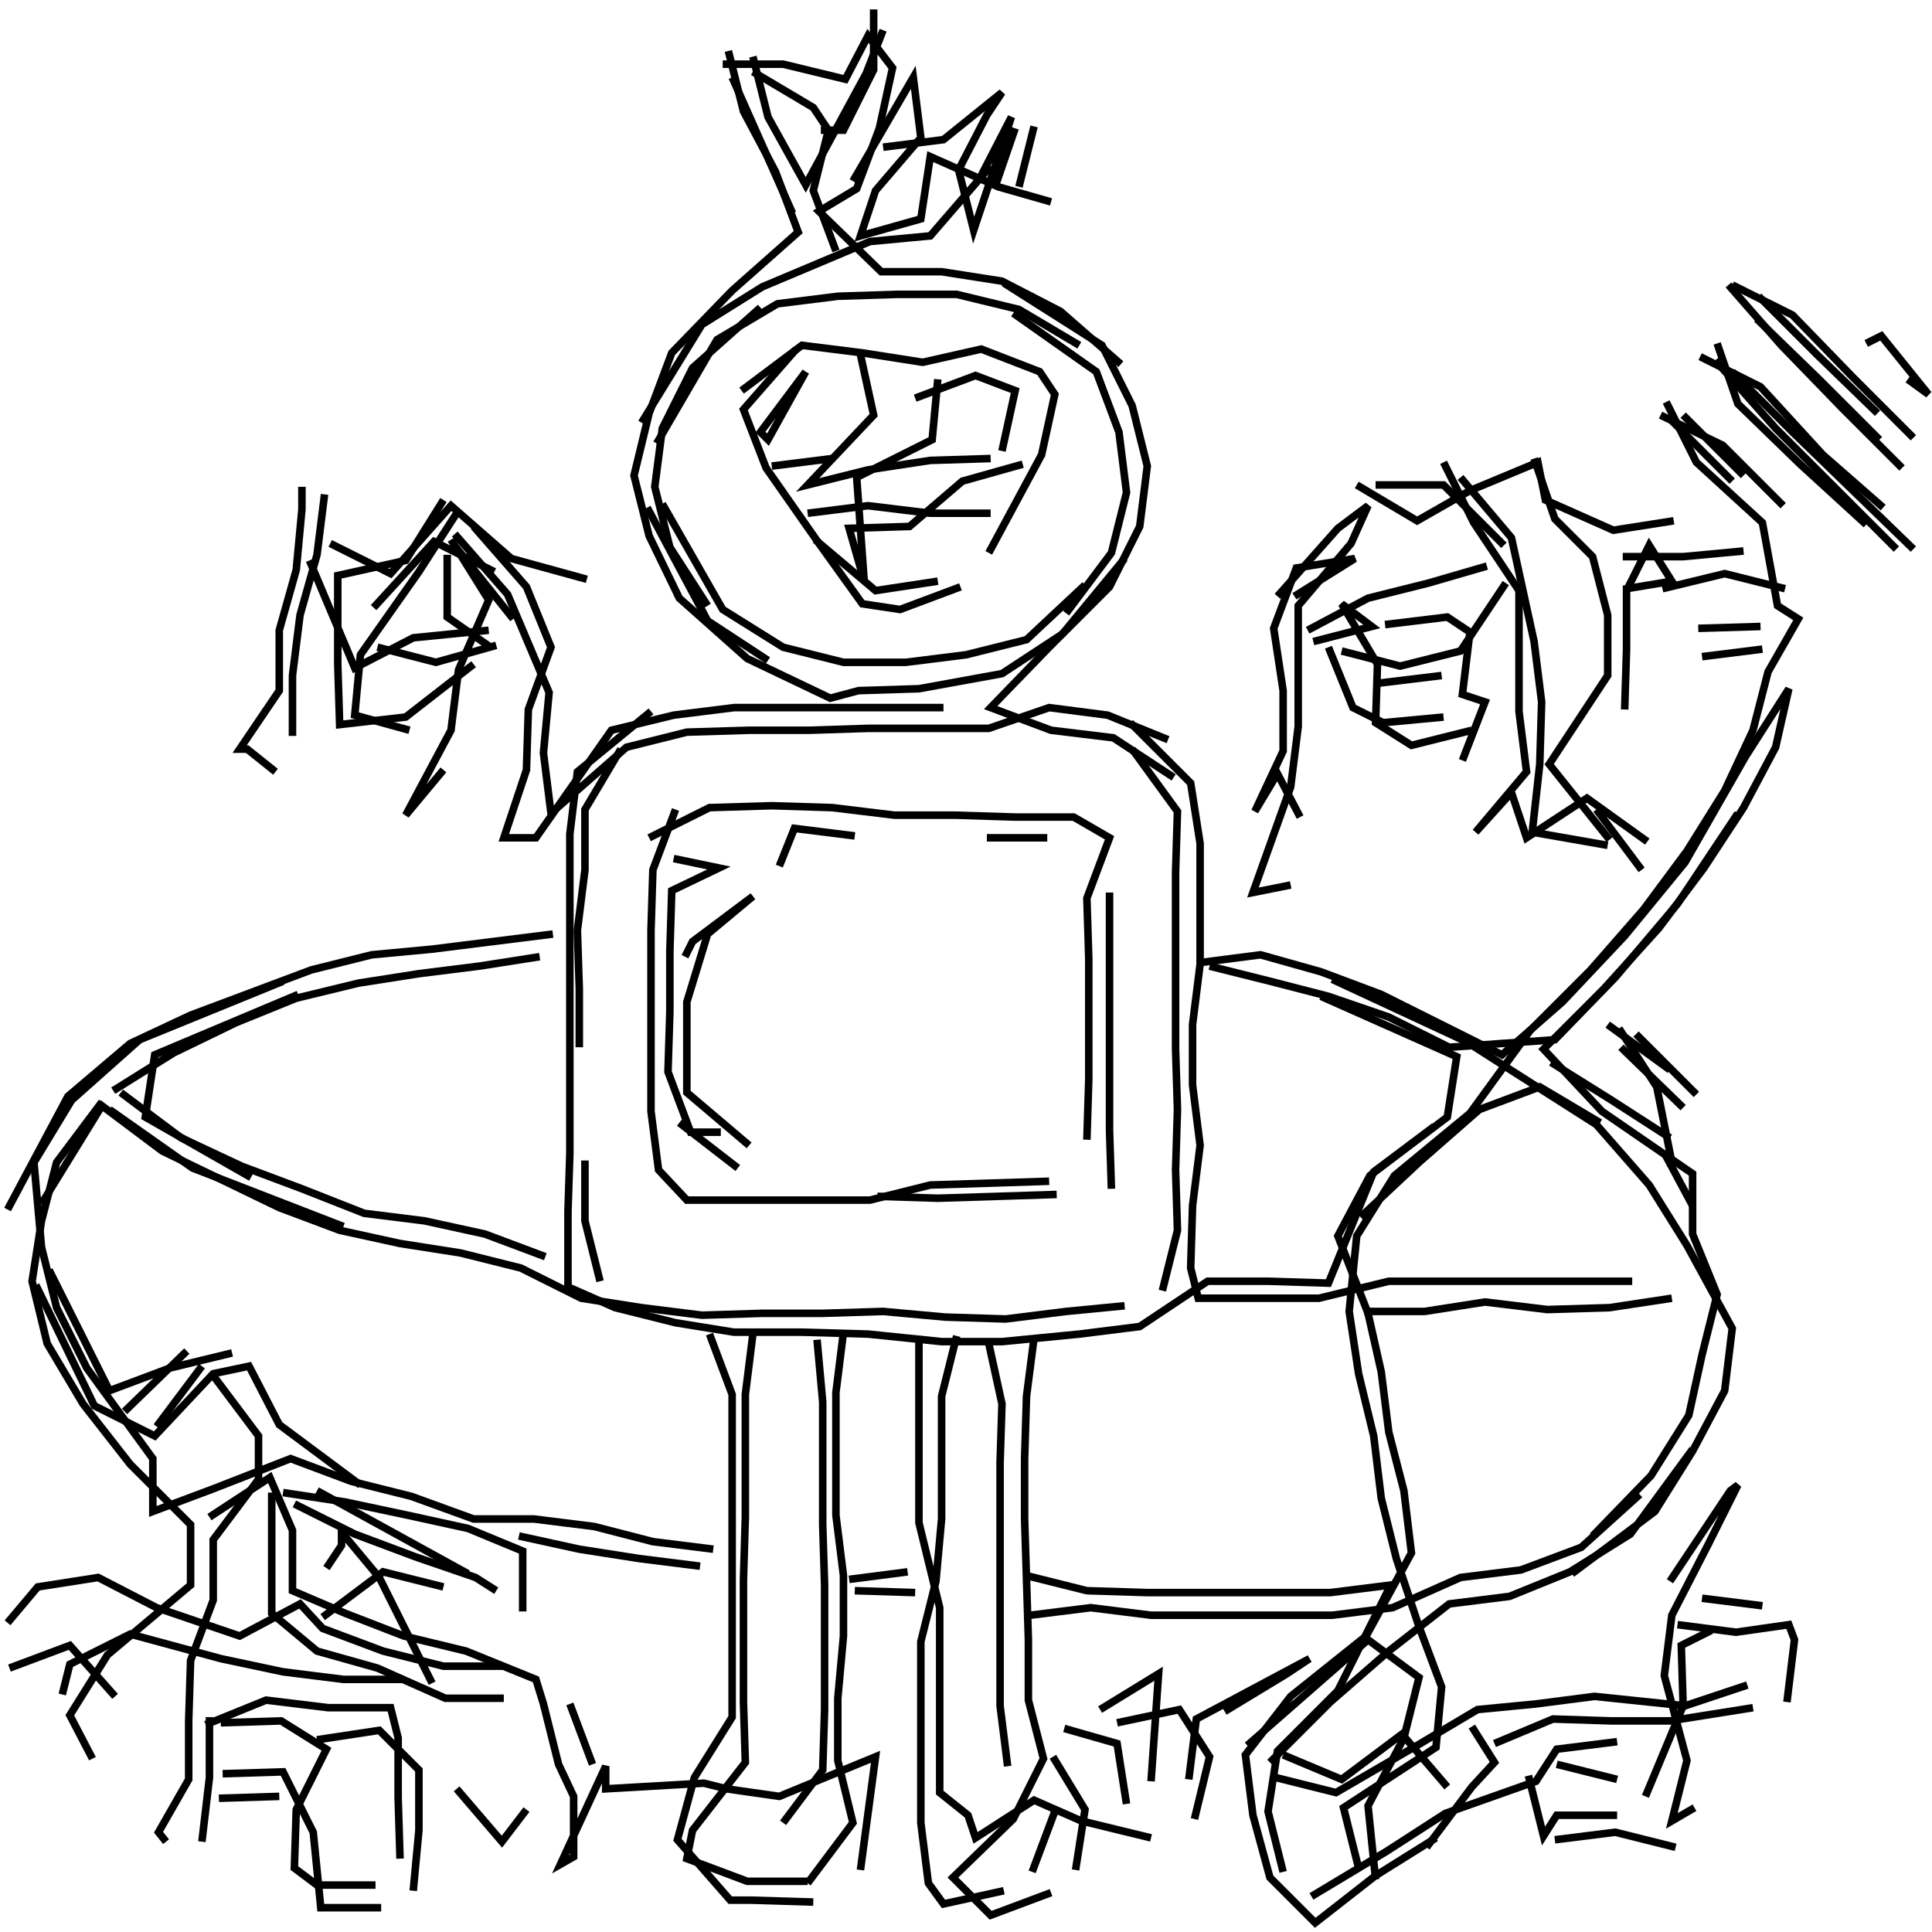 <?xml version="1.0" encoding="UTF-8"?>
<svg xmlns="http://www.w3.org/2000/svg" xmlns:xlink="http://www.w3.org/1999/xlink" width="1935.118" height="1935.118" viewBox="0 0 1935.118 1935.118" version="1.1">
<g id="surface1">
<path style="fill:none;stroke-width:2;stroke-linecap:butt;stroke-linejoin:miter;stroke:rgb(0%,0%,0%);stroke-opacity:1;stroke-miterlimit:4;" d="M 231.5 2.5 L 231.5 18.5 L 223.5 34.5 L 217.5 34.5 " transform="matrix(3.78,0,0,3.78,0,0)"/>
<path style="fill:none;stroke-width:2;stroke-linecap:butt;stroke-linejoin:miter;stroke:rgb(0%,0%,0%);stroke-opacity:1;stroke-miterlimit:4;" d="M 226 48 L 242 20.5 L 244 36.5 L 232 50.5 L 228 62.5 L 244 58 L 246.5 41.5 L 264.5 49.5 L 278.5 53.5 " transform="matrix(3.78,0,0,3.78,0,0)"/>
<path style="fill:none;stroke-width:2;stroke-linecap:butt;stroke-linejoin:miter;stroke:rgb(0%,0%,0%);stroke-opacity:1;stroke-miterlimit:4;" d="M 259.5 47.5 L 268 31 L 258 61 L 254 45 L 261.5 30.5 L 265.5 24.5 L 250 37 L 234 39 " transform="matrix(3.78,0,0,3.78,0,0)"/>
<path style="fill:none;stroke-width:2;stroke-linecap:butt;stroke-linejoin:miter;stroke:rgb(0%,0%,0%);stroke-opacity:1;stroke-miterlimit:4;" d="M 221.5 66.5 L 215.5 50.5 L 219.5 34.5 L 215.5 28.5 L 199.5 19 " transform="matrix(3.78,0,0,3.78,0,0)"/>
<path style="fill:none;stroke-width:2;stroke-linecap:butt;stroke-linejoin:miter;stroke:rgb(0%,0%,0%);stroke-opacity:1;stroke-miterlimit:4;" d="M 199.5 15 L 203.5 31 L 213.5 49 L 229.5 19.5 L 234 8 " transform="matrix(3.78,0,0,3.78,0,0)"/>
<path style="fill:none;stroke-width:2;stroke-linecap:butt;stroke-linejoin:miter;stroke:rgb(0%,0%,0%);stroke-opacity:1;stroke-miterlimit:4;" d="M 193 13.5 L 197 29.5 L 205.5 45.5 L 211.5 61.5 L 194 77 L 178.001 93.5 L 172 109.5 L 168 126 L 172 142 L 180 158.5 L 198 174.5 L 220 185 L 227.5 183 L 243.5 182.5 L 265.5 178.5 L 281.5 168 L 298 148 " transform="matrix(3.78,0,0,3.78,0,0)"/>
<path style="fill:none;stroke-width:2;stroke-linecap:butt;stroke-linejoin:miter;stroke:rgb(0%,0%,0%);stroke-opacity:1;stroke-miterlimit:4;" d="M 338.5 158 L 354.5 140 L 362.5 134 L 358 144.001 L 344 160.5 L 344 192.5 L 342 208.5 L 332 236.5 L 342 234.5 " transform="matrix(3.78,0,0,3.78,0,0)"/>
<path style="fill:none;stroke-width:2;stroke-linecap:butt;stroke-linejoin:miter;stroke:rgb(0%,0%,0%);stroke-opacity:1;stroke-miterlimit:4;" d="M 344.5 216.5 L 338.5 205 L 332.5 215 L 340 199 L 340 183 L 337.5 166.5 L 343.5 150.5 L 359 148 L 343 158 " transform="matrix(3.78,0,0,3.78,0,0)"/>
<path style="fill:none;stroke-width:2;stroke-linecap:butt;stroke-linejoin:miter;stroke:rgb(0%,0%,0%);stroke-opacity:1;stroke-miterlimit:4;" d="M 346.5 167 L 362.5 158.5 L 378.5 154.5 L 394 150 " transform="matrix(3.78,0,0,3.78,0,0)"/>
<path style="fill:none;stroke-width:2;stroke-linecap:butt;stroke-linejoin:miter;stroke:rgb(0%,0%,0%);stroke-opacity:1;stroke-miterlimit:4;" d="M 399 154.5 L 387 172.5 L 371 176.5 L 355.5 172.5 " transform="matrix(3.78,0,0,3.78,0,0)"/>
<path style="fill:none;stroke-width:2;stroke-linecap:butt;stroke-linejoin:miter;stroke:rgb(0%,0%,0%);stroke-opacity:1;stroke-miterlimit:4;" d="M 352 171.5 L 358.5 187.5 L 366.5 191.5 L 382.5 190 " transform="matrix(3.78,0,0,3.78,0,0)"/>
<path style="fill:none;stroke-width:2;stroke-linecap:butt;stroke-linejoin:miter;stroke:rgb(0%,0%,0%);stroke-opacity:1;stroke-miterlimit:4;" d="M 387.5 201.5 L 393.499 186 L 387.5 184 L 389.5 167.5 L 383.5 163.5 L 367 165.5 " transform="matrix(3.78,0,0,3.78,0,0)"/>
<path style="fill:none;stroke-width:2;stroke-linecap:butt;stroke-linejoin:miter;stroke:rgb(0%,0%,0%);stroke-opacity:1;stroke-miterlimit:4;" d="M 365.5 181 L 382 179 " transform="matrix(3.78,0,0,3.78,0,0)"/>
<path style="fill:none;stroke-width:2;stroke-linecap:butt;stroke-linejoin:miter;stroke:rgb(0%,0%,0%);stroke-opacity:1;stroke-miterlimit:4;" d="M 390 193.5 L 374 197.5 L 364.5 191.5 L 365 176 L 355.5 160 L 363.5 166 L 348 170 " transform="matrix(3.78,0,0,3.78,0,0)"/>
<path style="fill:none;stroke-width:2;stroke-linecap:butt;stroke-linejoin:miter;stroke:rgb(0%,0%,0%);stroke-opacity:1;stroke-miterlimit:4;" d="M 359.5 128.5 L 375.5 138 L 389.5 130 L 407.5 122.5 L 409.5 132.5 L 427.499 140.5 L 443.5 138 " transform="matrix(3.78,0,0,3.78,0,0)"/>
<path style="fill:none;stroke-width:2;stroke-linecap:butt;stroke-linejoin:miter;stroke:rgb(0%,0%,0%);stroke-opacity:1;stroke-miterlimit:4;" d="M 430 147.5 L 446 147.5 L 462 146 " transform="matrix(3.78,0,0,3.78,0,0)"/>
<path style="fill:none;stroke-width:2;stroke-linecap:butt;stroke-linejoin:miter;stroke:rgb(0%,0%,0%);stroke-opacity:1;stroke-miterlimit:4;" d="M 466.5 166 L 450 166.5 " transform="matrix(3.78,0,0,3.78,0,0)"/>
<path style="fill:none;stroke-width:2;stroke-linecap:butt;stroke-linejoin:miter;stroke:rgb(0%,0%,0%);stroke-opacity:1;stroke-miterlimit:4;" d="M 451 174 L 467 172 " transform="matrix(3.78,0,0,3.78,0,0)"/>
<path style="fill:none;stroke-width:2;stroke-linecap:butt;stroke-linejoin:miter;stroke:rgb(0%,0%,0%);stroke-opacity:1;stroke-miterlimit:4;" d="M 473 156 L 456.999 152 L 440.5 156 " transform="matrix(3.78,0,0,3.78,0,0)"/>
<path style="fill:none;stroke-width:2;stroke-linecap:butt;stroke-linejoin:miter;stroke:rgb(0%,0%,0%);stroke-opacity:1;stroke-miterlimit:4;" d="M 431 156.5 L 437 144.5 L 443 154 L 431 156 L 431 172 L 430.5 188 " transform="matrix(3.78,0,0,3.78,0,0)"/>
<path style="fill:none;stroke-width:2;stroke-linecap:butt;stroke-linejoin:miter;stroke:rgb(0%,0%,0%);stroke-opacity:1;stroke-miterlimit:4;" d="M 423 214.5 L 435 230.5 " transform="matrix(3.78,0,0,3.78,0,0)"/>
<path style="fill:none;stroke-width:2;stroke-linecap:butt;stroke-linejoin:miter;stroke:rgb(0%,0%,0%);stroke-opacity:1;stroke-miterlimit:4;" d="M 426 271.5 L 442.5 283.5 " transform="matrix(3.78,0,0,3.78,0,0)"/>
<path style="fill:none;stroke-width:2;stroke-linecap:butt;stroke-linejoin:miter;stroke:rgb(0%,0%,0%);stroke-opacity:1;stroke-miterlimit:4;" d="M 446 293.5 L 429.5 277.5 " transform="matrix(3.78,0,0,3.78,0,0)"/>
<path style="fill:none;stroke-width:2;stroke-linecap:butt;stroke-linejoin:miter;stroke:rgb(0%,0%,0%);stroke-opacity:1;stroke-miterlimit:4;" d="M 429 272.5 L 439 288 L 443 308 L 441 305.5 L 448.5 319.5 " transform="matrix(3.78,0,0,3.78,0,0)"/>
<path style="fill:none;stroke-width:2;stroke-linecap:butt;stroke-linejoin:miter;stroke:rgb(0%,0%,0%);stroke-opacity:1;stroke-miterlimit:4;" d="M 442.5 301.5 L 427 291.5 L 411 281.5 " transform="matrix(3.78,0,0,3.78,0,0)"/>
<path style="fill:none;stroke-width:2;stroke-linecap:butt;stroke-linejoin:miter;stroke:rgb(0%,0%,0%);stroke-opacity:1;stroke-miterlimit:4;" d="M 424 297.5 L 408 288 L 392 294 L 376 308 L 360.5 322.5 " transform="matrix(3.78,0,0,3.78,0,0)"/>
<path style="fill:none;stroke-width:2;stroke-linecap:butt;stroke-linejoin:miter;stroke:rgb(0%,0%,0%);stroke-opacity:1;stroke-miterlimit:4;" d="M 361.5 347.5 L 377.5 347.5 L 393.499 345 L 410 347 L 426.5 346.5 L 443 344 " transform="matrix(3.78,0,0,3.78,0,0)"/>
<path style="fill:none;stroke-width:2;stroke-linecap:butt;stroke-linejoin:miter;stroke:rgb(0%,0%,0%);stroke-opacity:1;stroke-miterlimit:4;" d="M 448.5 384 L 432.001 406.5 L 416 416.5 L 400 423 L 384 425 L 368 437.5 L 352.5 451 L 336.5 467 " transform="matrix(3.78,0,0,3.78,0,0)"/>
<path style="fill:none;stroke-width:2;stroke-linecap:butt;stroke-linejoin:miter;stroke:rgb(0%,0%,0%);stroke-opacity:1;stroke-miterlimit:4;" d="M 340 465 L 355.5 471.5 L 371.5 459.5 L 383.5 473.5 " transform="matrix(3.78,0,0,3.78,0,0)"/>
<path style="fill:none;stroke-width:2;stroke-linecap:butt;stroke-linejoin:miter;stroke:rgb(0%,0%,0%);stroke-opacity:1;stroke-miterlimit:4;" d="M 396 462 L 411.5 455.5 L 427 456 L 442.5 456 L 464.5 452.5 " transform="matrix(3.78,0,0,3.78,0,0)"/>
<path style="fill:none;stroke-width:2;stroke-linecap:butt;stroke-linejoin:miter;stroke:rgb(0%,0%,0%);stroke-opacity:1;stroke-miterlimit:4;" d="M 473.5 451 L 475.5 434.5 L 474 430.5 L 460 432.5 L 444.5 430.5 " transform="matrix(3.78,0,0,3.78,0,0)"/>
<path style="fill:none;stroke-width:2;stroke-linecap:butt;stroke-linejoin:miter;stroke:rgb(0%,0%,0%);stroke-opacity:1;stroke-miterlimit:4;" d="M 453.5 432.001 L 445.5 436 L 446 452 L 436 476 " transform="matrix(3.78,0,0,3.78,0,0)"/>
<path style="fill:none;stroke-width:2;stroke-linecap:butt;stroke-linejoin:miter;stroke:rgb(0%,0%,0%);stroke-opacity:1;stroke-miterlimit:4;" d="M 449 479 L 443 482.5 L 447 466.5 L 441 444 L 443 428 L 452.5 409.5 L 460.5 393.499 L 458.5 395 L 442.5 419 " transform="matrix(3.78,0,0,3.78,0,0)"/>
<path style="fill:none;stroke-width:2;stroke-linecap:butt;stroke-linejoin:miter;stroke:rgb(0%,0%,0%);stroke-opacity:1;stroke-miterlimit:4;" d="M 451 423.5 L 467 425.5 " transform="matrix(3.78,0,0,3.78,0,0)"/>
<path style="fill:none;stroke-width:2;stroke-linecap:butt;stroke-linejoin:miter;stroke:rgb(0%,0%,0%);stroke-opacity:1;stroke-miterlimit:4;" d="M 444 489.5 L 428 485.5 L 412 487.5 " transform="matrix(3.78,0,0,3.78,0,0)"/>
<path style="fill:none;stroke-width:2;stroke-linecap:butt;stroke-linejoin:miter;stroke:rgb(0%,0%,0%);stroke-opacity:1;stroke-miterlimit:4;" d="M 428.5 481 L 412.5 481 L 409 486.5 L 405 470.5 " transform="matrix(3.78,0,0,3.78,0,0)"/>
<path style="fill:none;stroke-width:2;stroke-linecap:butt;stroke-linejoin:miter;stroke:rgb(0%,0%,0%);stroke-opacity:1;stroke-miterlimit:4;" d="M 412.5 467.5 L 428.5 471.5 " transform="matrix(3.78,0,0,3.78,0,0)"/>
<path style="fill:none;stroke-width:2;stroke-linecap:butt;stroke-linejoin:miter;stroke:rgb(0%,0%,0%);stroke-opacity:1;stroke-miterlimit:4;" d="M 390 457.5 L 396 467 L 390 473.5 L 378 489.5 " transform="matrix(3.78,0,0,3.78,0,0)"/>
<path style="fill:none;stroke-width:2;stroke-linecap:butt;stroke-linejoin:miter;stroke:rgb(0%,0%,0%);stroke-opacity:1;stroke-miterlimit:4;" d="M 338 471 L 354 475 L 375.5 462.5 L 391.5 453 L 407 451.5 L 422.5 449.5 L 446.5 452 L 463 446.5 " transform="matrix(3.78,0,0,3.78,0,0)"/>
<path style="fill:none;stroke-width:2;stroke-linecap:butt;stroke-linejoin:miter;stroke:rgb(0%,0%,0%);stroke-opacity:1;stroke-miterlimit:4;" d="M 364.5 498 L 362.5 478.5 L 372 460.5 L 376 444.5 L 362.5 434.5 L 330.5 462.5 " transform="matrix(3.78,0,0,3.78,0,0)"/>
<path style="fill:none;stroke-width:2;stroke-linecap:butt;stroke-linejoin:miter;stroke:rgb(0%,0%,0%);stroke-opacity:1;stroke-miterlimit:4;" d="M 324.5 453.5 L 341 443.5 L 347 439.5 L 317 455.5 L 315 471.5 " transform="matrix(3.78,0,0,3.78,0,0)"/>
<path style="fill:none;stroke-width:2;stroke-linecap:butt;stroke-linejoin:miter;stroke:rgb(0%,0%,0%);stroke-opacity:1;stroke-miterlimit:4;" d="M 316.5 482 L 320.5 465.5 L 312.5 453 L 296 456.5 " transform="matrix(3.78,0,0,3.78,0,0)"/>
<path style="fill:none;stroke-width:2;stroke-linecap:butt;stroke-linejoin:miter;stroke:rgb(0%,0%,0%);stroke-opacity:1;stroke-miterlimit:4;" d="M 291.5 453 L 307 443.5 L 305.001 472 " transform="matrix(3.78,0,0,3.78,0,0)"/>
<path style="fill:none;stroke-width:2;stroke-linecap:butt;stroke-linejoin:miter;stroke:rgb(0%,0%,0%);stroke-opacity:1;stroke-miterlimit:4;" d="M 298.5 478 L 296 462 L 282 458 " transform="matrix(3.78,0,0,3.78,0,0)"/>
<path style="fill:none;stroke-width:2;stroke-linecap:butt;stroke-linejoin:miter;stroke:rgb(0%,0%,0%);stroke-opacity:1;stroke-miterlimit:4;" d="M 279 465.5 L 287.5 479.5 L 285 495.501 " transform="matrix(3.78,0,0,3.78,0,0)"/>
<path style="fill:none;stroke-width:2;stroke-linecap:butt;stroke-linejoin:miter;stroke:rgb(0%,0%,0%);stroke-opacity:1;stroke-miterlimit:4;" d="M 273.5 496 L 279.5 480 " transform="matrix(3.78,0,0,3.78,0,0)"/>
<path style="fill:none;stroke-width:2;stroke-linecap:butt;stroke-linejoin:miter;stroke:rgb(0%,0%,0%);stroke-opacity:1;stroke-miterlimit:4;" d="M 273 428 L 289 426 L 305.001 428 L 353 428 L 369 426 L 387 418 L 403 416 L 419 410 L 434.5 396 " transform="matrix(3.78,0,0,3.78,0,0)"/>
<path style="fill:none;stroke-width:2;stroke-linecap:butt;stroke-linejoin:miter;stroke:rgb(0%,0%,0%);stroke-opacity:1;stroke-miterlimit:4;" d="M 422 407 L 437.5 391 L 447.5 375 L 451 359 L 455 343 L 448.5 327 L 448.5 311 L 424.5 294.5 L 409 278 L 425 262 L 439.5 246 L 451.5 230 L 462 214 L 470.5 198 L 474 182.5 L 462.5 200.5 L 446.5 228.5 L 430.5 248 L 414 265.5 L 398.001 279.5 L 382 271.5 L 366 263.5 L 350 257.5 L 334 253 L 318.5 255 " transform="matrix(3.78,0,0,3.78,0,0)"/>
<path style="fill:none;stroke-width:2;stroke-linecap:butt;stroke-linejoin:miter;stroke:rgb(0%,0%,0%);stroke-opacity:1;stroke-miterlimit:4;" d="M 320.5 256 L 336.5 260 L 352 264 L 368 269.5 L 384 277.5 L 412 275.5 L 428 259 L 444.5 239.5 L 460.5 215.5 " transform="matrix(3.78,0,0,3.78,0,0)"/>
<path style="fill:none;stroke-width:2;stroke-linecap:butt;stroke-linejoin:miter;stroke:rgb(0%,0%,0%);stroke-opacity:1;stroke-miterlimit:4;" d="M 433.5 274 L 449.5 290 " transform="matrix(3.78,0,0,3.78,0,0)"/>
<path style="fill:none;stroke-width:2;stroke-linecap:butt;stroke-linejoin:miter;stroke:rgb(0%,0%,0%);stroke-opacity:1;stroke-miterlimit:4;" d="M 353 259.5 L 388.5 276 L 423 298 L 437 314 L 447 329.999 L 459 352 L 456.999 368.501 L 448.5 384.5 L 438.5 400.5 L 416.5 417 " transform="matrix(3.78,0,0,3.78,0,0)"/>
<path style="fill:none;stroke-width:2;stroke-linecap:butt;stroke-linejoin:miter;stroke:rgb(0%,0%,0%);stroke-opacity:1;stroke-miterlimit:4;" d="M 340 496 L 336 480 L 338.5 464 L 354.5 448 L 368.501 420 L 352.5 422 L 304 422 L 288 421.5 L 272 417.5 " transform="matrix(3.78,0,0,3.78,0,0)"/>
<path style="fill:none;stroke-width:2;stroke-linecap:butt;stroke-linejoin:miter;stroke:rgb(0%,0%,0%);stroke-opacity:1;stroke-miterlimit:4;" d="M 242.5 422 L 226.5 421.5 " transform="matrix(3.78,0,0,3.78,0,0)"/>
<path style="fill:none;stroke-width:2;stroke-linecap:butt;stroke-linejoin:miter;stroke:rgb(0%,0%,0%);stroke-opacity:1;stroke-miterlimit:4;" d="M 225 418.5 L 240.5 416.5 " transform="matrix(3.78,0,0,3.78,0,0)"/>
<path style="fill:none;stroke-width:2;stroke-linecap:butt;stroke-linejoin:miter;stroke:rgb(0%,0%,0%);stroke-opacity:1;stroke-miterlimit:4;" d="M 185.5 415 L 169.5 413 L 153.5 410.5 L 137.5 407 " transform="matrix(3.78,0,0,3.78,0,0)"/>
<path style="fill:none;stroke-width:2;stroke-linecap:butt;stroke-linejoin:miter;stroke:rgb(0%,0%,0%);stroke-opacity:1;stroke-miterlimit:4;" d="M 117.5 420.5 L 101.5 416.5 L 85.5 428.5 " transform="matrix(3.78,0,0,3.78,0,0)"/>
<path style="fill:none;stroke-width:2;stroke-linecap:butt;stroke-linejoin:miter;stroke:rgb(0%,0%,0%);stroke-opacity:1;stroke-miterlimit:4;" d="M 86.5 415.5 L 90.5 409.5 L 90.5 406 L 100.5 418 L 114.501 446 " transform="matrix(3.78,0,0,3.78,0,0)"/>
<path style="fill:none;stroke-width:2;stroke-linecap:butt;stroke-linejoin:miter;stroke:rgb(0%,0%,0%);stroke-opacity:1;stroke-miterlimit:4;" d="M 121 474 L 133 488 L 139.499 479.5 " transform="matrix(3.78,0,0,3.78,0,0)"/>
<path style="fill:none;stroke-width:2;stroke-linecap:butt;stroke-linejoin:miter;stroke:rgb(0%,0%,0%);stroke-opacity:1;stroke-miterlimit:4;" d="M 157 467.5 L 151 451.5 " transform="matrix(3.78,0,0,3.78,0,0)"/>
<path style="fill:none;stroke-width:2;stroke-linecap:butt;stroke-linejoin:miter;stroke:rgb(0%,0%,0%);stroke-opacity:1;stroke-miterlimit:4;" d="M 109.5 501 L 111 485 L 111 469 L 100.5 458.5 L 84 461 " transform="matrix(3.78,0,0,3.78,0,0)"/>
<path style="fill:none;stroke-width:2;stroke-linecap:butt;stroke-linejoin:miter;stroke:rgb(0%,0%,0%);stroke-opacity:1;stroke-miterlimit:4;" d="M 74 476 L 58 476.5 " transform="matrix(3.78,0,0,3.78,0,0)"/>
<path style="fill:none;stroke-width:2;stroke-linecap:butt;stroke-linejoin:miter;stroke:rgb(0%,0%,0%);stroke-opacity:1;stroke-miterlimit:4;" d="M 59 470 L 75 469.5 L 83 485.5 L 85 505.5 L 101 505.5 " transform="matrix(3.78,0,0,3.78,0,0)"/>
<path style="fill:none;stroke-width:2;stroke-linecap:butt;stroke-linejoin:miter;stroke:rgb(0%,0%,0%);stroke-opacity:1;stroke-miterlimit:4;" d="M 99.5 499.5 L 84 499.5 L 78 495 L 78.5 479.5 L 86.5 463.5 L 74.5 456 L 58.5 456.5 " transform="matrix(3.78,0,0,3.78,0,0)"/>
<path style="fill:none;stroke-width:2;stroke-linecap:butt;stroke-linejoin:miter;stroke:rgb(0%,0%,0%);stroke-opacity:1;stroke-miterlimit:4;" d="M 55.5 455 L 55.5 471 L 53.5 488 " transform="matrix(3.78,0,0,3.78,0,0)"/>
<path style="fill:none;stroke-width:2;stroke-linecap:butt;stroke-linejoin:miter;stroke:rgb(0%,0%,0%);stroke-opacity:1;stroke-miterlimit:4;" d="M 54.5 456.999 L 70.5 450.5 L 87 452.5 L 103.5 452.5 L 105.5 460.5 L 105.5 476.5 L 106 492.5 " transform="matrix(3.78,0,0,3.78,0,0)"/>
<path style="fill:none;stroke-width:2;stroke-linecap:butt;stroke-linejoin:miter;stroke:rgb(0%,0%,0%);stroke-opacity:1;stroke-miterlimit:4;" d="M 131.5 421.5 L 126 418 L 109.999 412.5 L 94 406.5 L 78 398.5 " transform="matrix(3.78,0,0,3.78,0,0)"/>
<path style="fill:none;stroke-width:2;stroke-linecap:butt;stroke-linejoin:miter;stroke:rgb(0%,0%,0%);stroke-opacity:1;stroke-miterlimit:4;" d="M 75 395.5 L 91.5 398.001 L 108 401.5 L 124 405 L 138.5 411 L 138.5 427 " transform="matrix(3.78,0,0,3.78,0,0)"/>
<path style="fill:none;stroke-width:2;stroke-linecap:butt;stroke-linejoin:miter;stroke:rgb(0%,0%,0%);stroke-opacity:1;stroke-miterlimit:4;" d="M 107 445 L 91 445 L 75 443 L 58.5 439.5 L 34.5 433 L 18.5 441 L 16.5 449 " transform="matrix(3.78,0,0,3.78,0,0)"/>
<path style="fill:none;stroke-width:2;stroke-linecap:butt;stroke-linejoin:miter;stroke:rgb(0%,0%,0%);stroke-opacity:1;stroke-miterlimit:4;" d="M 30.5 449.5 L 18.5 436 L 2.5 442 " transform="matrix(3.78,0,0,3.78,0,0)"/>
<path style="fill:none;stroke-width:2;stroke-linecap:butt;stroke-linejoin:miter;stroke:rgb(0%,0%,0%);stroke-opacity:1;stroke-miterlimit:4;" d="M 2 430 L 10 420.5 L 26 418 L 41.5 426 L 63.5 433.5 L 79.5 425 L 85.5 431.5 L 101.5 437.5 L 117.5 441.5 L 133.5 441.5 " transform="matrix(3.78,0,0,3.78,0,0)"/>
<path style="fill:none;stroke-width:2;stroke-linecap:butt;stroke-linejoin:miter;stroke:rgb(0%,0%,0%);stroke-opacity:1;stroke-miterlimit:4;" d="M 95.5 393.499 L 74 377.5 L 66 362 L 56.5 363.999 L 41 380.5 L 25 372.5 L 9.5 340.5 " transform="matrix(3.78,0,0,3.78,0,0)"/>
<path style="fill:none;stroke-width:2;stroke-linecap:butt;stroke-linejoin:miter;stroke:rgb(0%,0%,0%);stroke-opacity:1;stroke-miterlimit:4;" d="M 13 336.5 L 29 368.501 L 45 362.5 L 61.5 358.5 " transform="matrix(3.78,0,0,3.78,0,0)"/>
<path style="fill:none;stroke-width:2;stroke-linecap:butt;stroke-linejoin:miter;stroke:rgb(0%,0%,0%);stroke-opacity:1;stroke-miterlimit:4;" d="M 56.5 364.5 L 68.5 380.5 L 68.5 392 L 56.5 408 L 56.5 424 L 50.5 440 L 50 456 L 50 471.5 L 42 485.5 L 44 488 " transform="matrix(3.78,0,0,3.78,0,0)"/>
<path style="fill:none;stroke-width:2;stroke-linecap:butt;stroke-linejoin:miter;stroke:rgb(0%,0%,0%);stroke-opacity:1;stroke-miterlimit:4;" d="M 55.5 402 L 71.5 391.5 L 77.5 405.5 L 77.5 421.5 L 91.5 427.499 L 107 433.5 L 123.5 437.5 L 142 445 L 144.001 451.5 L 148 467.5 L 152 476 L 152 492 L 148.5 494 L 160.5 468 L 160.5 474 L 186.5 472.5 L 192.5 474 L 206.5 476 L 232 465.5 L 228 495.501 " transform="matrix(3.78,0,0,3.78,0,0)"/>
<path style="fill:none;stroke-width:2;stroke-linecap:butt;stroke-linejoin:miter;stroke:rgb(0%,0%,0%);stroke-opacity:1;stroke-miterlimit:4;" d="M 124 417 L 84 395 " transform="matrix(3.78,0,0,3.78,0,0)"/>
<path style="fill:none;stroke-width:2;stroke-linecap:butt;stroke-linejoin:miter;stroke:rgb(0%,0%,0%);stroke-opacity:1;stroke-miterlimit:4;" d="M 72 395.5 L 72 427.499 L 84 437.5 L 100 442 L 118 450 L 133.5 450 " transform="matrix(3.78,0,0,3.78,0,0)"/>
<path style="fill:none;stroke-width:2;stroke-linecap:butt;stroke-linejoin:miter;stroke:rgb(0%,0%,0%);stroke-opacity:1;stroke-miterlimit:4;" d="M 207.501 483 L 218 469 L 218.5 453 L 218.5 420 L 218 404 L 218 371.5 L 216.5 355 " transform="matrix(3.78,0,0,3.78,0,0)"/>
<path style="fill:none;stroke-width:2;stroke-linecap:butt;stroke-linejoin:miter;stroke:rgb(0%,0%,0%);stroke-opacity:1;stroke-miterlimit:4;" d="M 223.5 353 L 221.5 369 L 221.5 401.5 L 223.5 417.5 L 223.5 433.5 L 222 450 L 222 466.5 L 226 483 L 214 499 " transform="matrix(3.78,0,0,3.78,0,0)"/>
<path style="fill:none;stroke-width:2;stroke-linecap:butt;stroke-linejoin:miter;stroke:rgb(0%,0%,0%);stroke-opacity:1;stroke-miterlimit:4;" d="M 267 468 L 265 452 L 265 387.5 L 265.5 372 L 262 356 " transform="matrix(3.78,0,0,3.78,0,0)"/>
<path style="fill:none;stroke-width:2;stroke-linecap:butt;stroke-linejoin:miter;stroke:rgb(0%,0%,0%);stroke-opacity:1;stroke-miterlimit:4;" d="M 253.5 354 L 249.5 370 L 249.5 402.5 L 248 419 L 244 435 L 244 483 L 246 499 L 250 504.5 L 266 501 " transform="matrix(3.78,0,0,3.78,0,0)"/>
<path style="fill:none;stroke-width:2;stroke-linecap:butt;stroke-linejoin:miter;stroke:rgb(0%,0%,0%);stroke-opacity:1;stroke-miterlimit:4;" d="M 305.001 487 L 286.5 482.5 L 274 477 L 258.5 487 L 256.5 481 L 249 475 L 249 426 L 243.5 403.5 L 243.5 354 " transform="matrix(3.78,0,0,3.78,0,0)"/>
<path style="fill:none;stroke-width:2;stroke-linecap:butt;stroke-linejoin:miter;stroke:rgb(0%,0%,0%);stroke-opacity:1;stroke-miterlimit:4;" d="M 274 354.5 L 272 370 L 271.5 386.5 L 271.5 402.5 L 272 418.5 L 272.5 434.5 L 272.5 450.5 L 276.5 466 L 268.5 482 L 252.5 497.5 L 262.5 507.5 L 278.5 501.5 " transform="matrix(3.78,0,0,3.78,0,0)"/>
<path style="fill:none;stroke-width:2;stroke-linecap:butt;stroke-linejoin:miter;stroke:rgb(0%,0%,0%);stroke-opacity:1;stroke-miterlimit:4;" d="M 298 346 L 282.5 347.5 L 266.499 349.5 L 250.5 349 L 234 347.5 L 218 348 L 202 348 L 186 348.5 L 170 346.5 L 154 344 L 138 336 L 122 332 L 106 329.5 L 90 326 L 74 320 L 58.5 312.5 L 43 305.001 L 27 293 L 11 319 " transform="matrix(3.78,0,0,3.78,0,0)"/>
<path style="fill:none;stroke-width:2;stroke-linecap:butt;stroke-linejoin:miter;stroke:rgb(0%,0%,0%);stroke-opacity:1;stroke-miterlimit:4;" d="M 2 320.5 L 18 290.5 L 34.5 276.5 L 50.5 269 L 82.5 257 L 98.5 253 L 114.501 251.5 L 130.5 249.5 L 146.5 247.5 " transform="matrix(3.78,0,0,3.78,0,0)"/>
<path style="fill:none;stroke-width:2;stroke-linecap:butt;stroke-linejoin:miter;stroke:rgb(0%,0%,0%);stroke-opacity:1;stroke-miterlimit:4;" d="M 181.5 253.5 L 183.5 249.5 L 199.5 237.5 L 187.5 247.5 L 182 265.5 L 182 289.5 L 198.5 303.5 " transform="matrix(3.78,0,0,3.78,0,0)"/>
<path style="fill:none;stroke-width:2;stroke-linecap:butt;stroke-linejoin:miter;stroke:rgb(0%,0%,0%);stroke-opacity:1;stroke-miterlimit:4;" d="M 195.5 309.5 L 180 297.5 " transform="matrix(3.78,0,0,3.78,0,0)"/>
<path style="fill:none;stroke-width:2;stroke-linecap:butt;stroke-linejoin:miter;stroke:rgb(0%,0%,0%);stroke-opacity:1;stroke-miterlimit:4;" d="M 191 300 L 183 300 L 177 284 L 177.5 268 L 177.5 252 L 178.001 236 L 190.5 230 L 178.5 227.5 " transform="matrix(3.78,0,0,3.78,0,0)"/>
<path style="fill:none;stroke-width:2;stroke-linecap:butt;stroke-linejoin:miter;stroke:rgb(0%,0%,0%);stroke-opacity:1;stroke-miterlimit:4;" d="M 172 222 L 188 214 L 204.5 213.5 L 220.5 214 L 236.999 216 L 253 216 L 269 216.5 L 284.5 216.5 L 294 222 L 288 238 L 288.5 254 L 288.5 286 L 288 302 " transform="matrix(3.78,0,0,3.78,0,0)"/>
<path style="fill:none;stroke-width:2;stroke-linecap:butt;stroke-linejoin:miter;stroke:rgb(0%,0%,0%);stroke-opacity:1;stroke-miterlimit:4;" d="M 280 316.5 L 264.5 317 L 248.5 317.5 L 232.5 317 " transform="matrix(3.78,0,0,3.78,0,0)"/>
<path style="fill:none;stroke-width:2;stroke-linecap:butt;stroke-linejoin:miter;stroke:rgb(0%,0%,0%);stroke-opacity:1;stroke-miterlimit:4;" d="M 199.5 353.5 L 197.5 369.5 L 197.5 402 L 197 418.5 L 197 451 L 197.5 467 L 183.5 485 L 182 492.5 L 198 498.5 L 214 498.5 " transform="matrix(3.78,0,0,3.78,0,0)"/>
<path style="fill:none;stroke-width:2;stroke-linecap:butt;stroke-linejoin:miter;stroke:rgb(0%,0%,0%);stroke-opacity:1;stroke-miterlimit:4;" d="M 215.5 504 L 199 503.5 L 193.5 503.5 L 179.5 487.5 L 184 471 L 194 455 L 194 369.5 L 188 353.5 " transform="matrix(3.78,0,0,3.78,0,0)"/>
<path style="fill:none;stroke-width:2;stroke-linecap:butt;stroke-linejoin:miter;stroke:rgb(0%,0%,0%);stroke-opacity:1;stroke-miterlimit:4;" d="M 144.5 333 L 128.5 327 L 112.5 323.5 L 96.5 321.5 L 80 315 L 64 309 L 48 301.5 L 32 289.5 " transform="matrix(3.78,0,0,3.78,0,0)"/>
<path style="fill:none;stroke-width:2;stroke-linecap:butt;stroke-linejoin:miter;stroke:rgb(0%,0%,0%);stroke-opacity:1;stroke-miterlimit:4;" d="M 30 289 L 46 279 L 62.5 271.001 L 78.5 264.5 L 95 260.5 L 111 258 L 127 256 L 143 253.5 " transform="matrix(3.78,0,0,3.78,0,0)"/>
<path style="fill:none;stroke-width:2;stroke-linecap:butt;stroke-linejoin:miter;stroke:rgb(0%,0%,0%);stroke-opacity:1;stroke-miterlimit:4;" d="M 179 214.5 L 173 230.5 L 172.5 246.5 L 172.5 294.5 L 174.5 310 L 182 318 L 230.5 318 L 246.5 314 L 262.5 313.5 L 278 313 " transform="matrix(3.78,0,0,3.78,0,0)"/>
<path style="fill:none;stroke-width:2;stroke-linecap:butt;stroke-linejoin:miter;stroke:rgb(0%,0%,0%);stroke-opacity:1;stroke-miterlimit:4;" d="M 294.5 315 L 294 299.5 L 294 236.5 " transform="matrix(3.78,0,0,3.78,0,0)"/>
<path style="fill:none;stroke-width:2;stroke-linecap:butt;stroke-linejoin:miter;stroke:rgb(0%,0%,0%);stroke-opacity:1;stroke-miterlimit:4;" d="M 277.5 222 L 261.5 222 " transform="matrix(3.78,0,0,3.78,0,0)"/>
<path style="fill:none;stroke-width:2;stroke-linecap:butt;stroke-linejoin:miter;stroke:rgb(0%,0%,0%);stroke-opacity:1;stroke-miterlimit:4;" d="M 226.5 221.5 L 210.5 219.5 L 206.5 229.5 " transform="matrix(3.78,0,0,3.78,0,0)"/>
<path style="fill:none;stroke-width:2;stroke-linecap:butt;stroke-linejoin:miter;stroke:rgb(0%,0%,0%);stroke-opacity:1;stroke-miterlimit:4;" d="M 164.5 198.5 L 155 214.5 L 155 230.5 L 153 246.5 L 153.5 262 L 153.5 277.5 " transform="matrix(3.78,0,0,3.78,0,0)"/>
<path style="fill:none;stroke-width:2;stroke-linecap:butt;stroke-linejoin:miter;stroke:rgb(0%,0%,0%);stroke-opacity:1;stroke-miterlimit:4;" d="M 155 307.5 L 155 323.5 L 159 339.5 " transform="matrix(3.78,0,0,3.78,0,0)"/>
<path style="fill:none;stroke-width:2;stroke-linecap:butt;stroke-linejoin:miter;stroke:rgb(0%,0%,0%);stroke-opacity:1;stroke-miterlimit:4;" d="M 53.5 362 L 41.5 378 " transform="matrix(3.78,0,0,3.78,0,0)"/>
<path style="fill:none;stroke-width:2;stroke-linecap:butt;stroke-linejoin:miter;stroke:rgb(0%,0%,0%);stroke-opacity:1;stroke-miterlimit:4;" d="M 33 374 L 49.5 358 " transform="matrix(3.78,0,0,3.78,0,0)"/>
<path style="fill:none;stroke-width:2;stroke-linecap:butt;stroke-linejoin:miter;stroke:rgb(0%,0%,0%);stroke-opacity:1;stroke-miterlimit:4;" d="M 91 325 L 51.001 309.5 L 29 294 " transform="matrix(3.78,0,0,3.78,0,0)"/>
<path style="fill:none;stroke-width:2;stroke-linecap:butt;stroke-linejoin:miter;stroke:rgb(0%,0%,0%);stroke-opacity:1;stroke-miterlimit:4;" d="M 27 292 L 15 308 L 11 323.5 L 8.5 339.5 L 12.499 356 L 22 372 L 34.5 388 L 50.5 404 L 50.5 420 L 28.5 438.5 L 18.5 454.5 L 24.5 466 " transform="matrix(3.78,0,0,3.78,0,0)"/>
<path style="fill:none;stroke-width:2;stroke-linecap:butt;stroke-linejoin:miter;stroke:rgb(0%,0%,0%);stroke-opacity:1;stroke-miterlimit:4;" d="M 66.5 312 L 38.5 296 L 41 279.5 L 79 263.5 " transform="matrix(3.78,0,0,3.78,0,0)"/>
<path style="fill:none;stroke-width:2;stroke-linecap:butt;stroke-linejoin:miter;stroke:rgb(0%,0%,0%);stroke-opacity:1;stroke-miterlimit:4;" d="M 75 260 L 37 275.5 L 19 291.5 L 9 308 L 11 330.5 L 15 346.5 L 23 362.5 L 40.5 386.5 L 40.5 400.5 L 56.5 394.5 L 77 386.5 L 93 392.5 L 109 396.5 L 125.5 402.5 L 141.5 402.5 L 157.5 404.5 L 173 408.5 L 189 410.5 " transform="matrix(3.78,0,0,3.78,0,0)"/>
<path style="fill:none;stroke-width:2;stroke-linecap:butt;stroke-linejoin:miter;stroke:rgb(0%,0%,0%);stroke-opacity:1;stroke-miterlimit:4;" d="M 380.5 487 L 364.5 497 L 348.5 509.5 L 336.5 497.5 L 332 481 L 329.999 465 L 342 449.5 L 362 433.5 L 374 411.5 L 372 395 L 368 379.5 L 366 363.5 L 362.5 348 L 354.5 327.5 L 363 311.5 L 383.5 296 L 386 280 L 350 264 " transform="matrix(3.78,0,0,3.78,0,0)"/>
<path style="fill:none;stroke-width:2;stroke-linecap:butt;stroke-linejoin:miter;stroke:rgb(0%,0%,0%);stroke-opacity:1;stroke-miterlimit:4;" d="M 300 198.5 L 312 215 L 311.5 231 L 311.5 278 L 312 294 L 311.5 310 L 312 326 L 308 342 " transform="matrix(3.78,0,0,3.78,0,0)"/>
<path style="fill:none;stroke-width:2;stroke-linecap:butt;stroke-linejoin:miter;stroke:rgb(0%,0%,0%);stroke-opacity:1;stroke-miterlimit:4;" d="M 432.5 339.5 L 368 339.5 L 349.5 344 L 317.5 344 L 315.5 336 L 316 319.5 L 318 303.5 L 316 287.5 L 316 271.5 L 318 255.5 L 318 223.5 L 315.5 207.501 L 299.5 191.5 " transform="matrix(3.78,0,0,3.78,0,0)"/>
<path style="fill:none;stroke-width:2;stroke-linecap:butt;stroke-linejoin:miter;stroke:rgb(0%,0%,0%);stroke-opacity:1;stroke-miterlimit:4;" d="M 265.5 119.5 L 269 103.5 L 258.5 99.5 L 242.5 105.5 " transform="matrix(3.78,0,0,3.78,0,0)"/>
<path style="fill:none;stroke-width:2;stroke-linecap:butt;stroke-linejoin:miter;stroke:rgb(0%,0%,0%);stroke-opacity:1;stroke-miterlimit:4;" d="M 248.5 100.5 L 247 116.5 L 227 126.5 L 229 154 L 225 140 L 241 139.499 L 255 127.5 L 271.001 123 " transform="matrix(3.78,0,0,3.78,0,0)"/>
<path style="fill:none;stroke-width:2;stroke-linecap:butt;stroke-linejoin:miter;stroke:rgb(0%,0%,0%);stroke-opacity:1;stroke-miterlimit:4;" d="M 248.5 154 L 232 156.5 L 216 143 " transform="matrix(3.78,0,0,3.78,0,0)"/>
<path style="fill:none;stroke-width:2;stroke-linecap:butt;stroke-linejoin:miter;stroke:rgb(0%,0%,0%);stroke-opacity:1;stroke-miterlimit:4;" d="M 214 136 L 230 134 L 246.5 136 L 262.5 136 " transform="matrix(3.78,0,0,3.78,0,0)"/>
<path style="fill:none;stroke-width:2;stroke-linecap:butt;stroke-linejoin:miter;stroke:rgb(0%,0%,0%);stroke-opacity:1;stroke-miterlimit:4;" d="M 220.5 121.5 L 204.5 123.5 " transform="matrix(3.78,0,0,3.78,0,0)"/>
<path style="fill:none;stroke-width:2;stroke-linecap:butt;stroke-linejoin:miter;stroke:rgb(0%,0%,0%);stroke-opacity:1;stroke-miterlimit:4;" d="M 196.5 103.5 L 212.5 91.5 L 228.5 93.5 L 244.5 96 L 260 92.5 L 275.5 98.5 L 279.5 104.5 L 276 120.5 L 262 146.5 " transform="matrix(3.78,0,0,3.78,0,0)"/>
<path style="fill:none;stroke-width:2;stroke-linecap:butt;stroke-linejoin:miter;stroke:rgb(0%,0%,0%);stroke-opacity:1;stroke-miterlimit:4;" d="M 297 96.5 L 281 82.5 L 265.5 74.5 L 249.5 72 L 233.5 72 L 217 56 L 227 50 L 233 34 L 236.5 18 L 230 9.5 L 224 21 L 207.501 17.001 L 191.5 17.001 " transform="matrix(3.78,0,0,3.78,0,0)"/>
<path style="fill:none;stroke-width:2;stroke-linecap:butt;stroke-linejoin:miter;stroke:rgb(0%,0%,0%);stroke-opacity:1;stroke-miterlimit:4;" d="M 194 20.5 L 210 56.5 " transform="matrix(3.78,0,0,3.78,0,0)"/>
<path style="fill:none;stroke-width:2;stroke-linecap:butt;stroke-linejoin:miter;stroke:rgb(0%,0%,0%);stroke-opacity:1;stroke-miterlimit:4;" d="M 201.5 81.5 L 183.5 97.5 L 175.5 113.5 L 173.499 129 L 177.5 145 L 187.5 160.5 " transform="matrix(3.78,0,0,3.78,0,0)"/>
<path style="fill:none;stroke-width:2;stroke-linecap:butt;stroke-linejoin:miter;stroke:rgb(0%,0%,0%);stroke-opacity:1;stroke-miterlimit:4;" d="M 175.5 133.5 L 191.5 161.5 L 207.501 171.5 L 223.5 175.5 L 240 175.5 L 256 173.499 L 272 169.5 L 287.5 155 " transform="matrix(3.78,0,0,3.78,0,0)"/>
<path style="fill:none;stroke-width:2;stroke-linecap:butt;stroke-linejoin:miter;stroke:rgb(0%,0%,0%);stroke-opacity:1;stroke-miterlimit:4;" d="M 286 91.5 L 270 82 L 253.5 78 L 237.5 78 L 222 78.5 L 206 80.501 L 190 90 L 174 117.5 " transform="matrix(3.78,0,0,3.78,0,0)"/>
<path style="fill:none;stroke-width:2;stroke-linecap:butt;stroke-linejoin:miter;stroke:rgb(0%,0%,0%);stroke-opacity:1;stroke-miterlimit:4;" d="M 170 112 L 186 86 L 202 75.999 L 230.5 64 L 246.5 62.5 L 262.5 44 " transform="matrix(3.78,0,0,3.78,0,0)"/>
<path style="fill:none;stroke-width:2;stroke-linecap:butt;stroke-linejoin:miter;stroke:rgb(0%,0%,0%);stroke-opacity:1;stroke-miterlimit:4;" d="M 270 49.5 L 274 33.5 " transform="matrix(3.78,0,0,3.78,0,0)"/>
<path style="fill:none;stroke-width:2;stroke-linecap:butt;stroke-linejoin:miter;stroke:rgb(0%,0%,0%);stroke-opacity:1;stroke-miterlimit:4;" d="M 269 34 L 263.5 50 " transform="matrix(3.78,0,0,3.78,0,0)"/>
<path style="fill:none;stroke-width:2;stroke-linecap:butt;stroke-linejoin:miter;stroke:rgb(0%,0%,0%);stroke-opacity:1;stroke-miterlimit:4;" d="M 266 75 L 292 91.5 L 300 107.5 L 304 123.5 L 302 139.499 L 294 155.5 L 278 171.5 L 262.5 187.5 L 278.5 193.5 L 295 195.5 L 311 206 " transform="matrix(3.78,0,0,3.78,0,0)"/>
<path style="fill:none;stroke-width:2;stroke-linecap:butt;stroke-linejoin:miter;stroke:rgb(0%,0%,0%);stroke-opacity:1;stroke-miterlimit:4;" d="M 309.5 196 L 293.5 189.5 L 278 187.5 L 262 193 L 230 193 L 214.5 193.5 L 198.5 193.5 L 182 194 L 166 198 L 146 215.5 L 144.001 199.5 L 145.5 183.5 L 134.5 157.5 L 120.5 141.5 " transform="matrix(3.78,0,0,3.78,0,0)"/>
<path style="fill:none;stroke-width:2;stroke-linecap:butt;stroke-linejoin:miter;stroke:rgb(0%,0%,0%);stroke-opacity:1;stroke-miterlimit:4;" d="M 119.5 143 L 129.5 159 L 121.5 177.5 L 119.5 193.5 L 107.5 216 L 117.5 204 " transform="matrix(3.78,0,0,3.78,0,0)"/>
<path style="fill:none;stroke-width:2;stroke-linecap:butt;stroke-linejoin:miter;stroke:rgb(0%,0%,0%);stroke-opacity:1;stroke-miterlimit:4;" d="M 131.5 171 L 115.5 175.5 L 100 171.5 " transform="matrix(3.78,0,0,3.78,0,0)"/>
<path style="fill:none;stroke-width:2;stroke-linecap:butt;stroke-linejoin:miter;stroke:rgb(0%,0%,0%);stroke-opacity:1;stroke-miterlimit:4;" d="M 99 161 L 115 143.5 L 131 151.5 " transform="matrix(3.78,0,0,3.78,0,0)"/>
<path style="fill:none;stroke-width:2;stroke-linecap:butt;stroke-linejoin:miter;stroke:rgb(0%,0%,0%);stroke-opacity:1;stroke-miterlimit:4;" d="M 125.5 139.499 L 139.499 155.5 L 146 171.5 L 140 188 L 139.499 204 L 133.5 222 L 142 222 L 162 193.5 L 178.5 189.5 L 194.5 187.5 L 250 187.5 " transform="matrix(3.78,0,0,3.78,0,0)"/>
<path style="fill:none;stroke-width:2;stroke-linecap:butt;stroke-linejoin:miter;stroke:rgb(0%,0%,0%);stroke-opacity:1;stroke-miterlimit:4;" d="M 203.5 175 L 187.5 164.5 L 171.5 134.5 " transform="matrix(3.78,0,0,3.78,0,0)"/>
<path style="fill:none;stroke-width:2;stroke-linecap:butt;stroke-linejoin:miter;stroke:rgb(0%,0%,0%);stroke-opacity:1;stroke-miterlimit:4;" d="M 136 164 L 120 144.001 " transform="matrix(3.78,0,0,3.78,0,0)"/>
<path style="fill:none;stroke-width:2;stroke-linecap:butt;stroke-linejoin:miter;stroke:rgb(0%,0%,0%);stroke-opacity:1;stroke-miterlimit:4;" d="M 118.5 147 L 118.5 163.5 L 130 171.5 " transform="matrix(3.78,0,0,3.78,0,0)"/>
<path style="fill:none;stroke-width:2;stroke-linecap:butt;stroke-linejoin:miter;stroke:rgb(0%,0%,0%);stroke-opacity:1;stroke-miterlimit:4;" d="M 155.5 153.5 L 135.5 148 L 119.5 134 L 103.5 152 L 87.5 144.001 " transform="matrix(3.78,0,0,3.78,0,0)"/>
<path style="fill:none;stroke-width:2;stroke-linecap:butt;stroke-linejoin:miter;stroke:rgb(0%,0%,0%);stroke-opacity:1;stroke-miterlimit:4;" d="M 82 148.5 L 94 177 L 109.5 169 L 129.5 167 " transform="matrix(3.78,0,0,3.78,0,0)"/>
<path style="fill:none;stroke-width:2;stroke-linecap:butt;stroke-linejoin:miter;stroke:rgb(0%,0%,0%);stroke-opacity:1;stroke-miterlimit:4;" d="M 121 136 L 111 151.5 L 95.5 173.499 L 94 189.5 L 108.5 193.5 " transform="matrix(3.78,0,0,3.78,0,0)"/>
<path style="fill:none;stroke-width:2;stroke-linecap:butt;stroke-linejoin:miter;stroke:rgb(0%,0%,0%);stroke-opacity:1;stroke-miterlimit:4;" d="M 73 204.5 L 65.5 198.5 L 63.5 198.5 L 74 183 L 74 167 L 78.5 151 L 80 135 L 80 129 " transform="matrix(3.78,0,0,3.78,0,0)"/>
<path style="fill:none;stroke-width:2;stroke-linecap:butt;stroke-linejoin:miter;stroke:rgb(0%,0%,0%);stroke-opacity:1;stroke-miterlimit:4;" d="M 86 131 L 84 147 L 79.5 163 L 77.5 179 L 77.5 195 " transform="matrix(3.78,0,0,3.78,0,0)"/>
<path style="fill:none;stroke-width:2;stroke-linecap:butt;stroke-linejoin:miter;stroke:rgb(0%,0%,0%);stroke-opacity:1;stroke-miterlimit:4;" d="M 125.5 176 L 107.5 190 L 90 192 L 89.5 176 L 89.5 152.5 L 107.5 148.5 L 117.5 132.5 " transform="matrix(3.78,0,0,3.78,0,0)"/>
<path style="fill:none;stroke-width:2;stroke-linecap:butt;stroke-linejoin:miter;stroke:rgb(0%,0%,0%);stroke-opacity:1;stroke-miterlimit:4;" d="M 172.5 188.5 L 153 204.5 L 151 221 L 151 305.5 L 150.5 321 L 150.5 341 L 163 346.5 L 179 350.5 L 194.5 353 L 212.5 353 L 230 353.5 L 249.5 355.5 L 265.5 355.5 L 286 353.5 L 302 351.5 L 320 339.5 L 336 339.5 L 352 340 L 363.999 310.5 L 380 298.5 " transform="matrix(3.78,0,0,3.78,0,0)"/>
<path style="fill:none;stroke-width:2;stroke-linecap:butt;stroke-linejoin:miter;stroke:rgb(0%,0%,0%);stroke-opacity:1;stroke-miterlimit:4;" d="M 398.5 144.5 L 382.5 128.5 L 364.5 128.5 " transform="matrix(3.78,0,0,3.78,0,0)"/>
<path style="fill:none;stroke-width:2;stroke-linecap:butt;stroke-linejoin:miter;stroke:rgb(0%,0%,0%);stroke-opacity:1;stroke-miterlimit:4;" d="M 382.5 122.5 L 390.5 138.5 L 402.5 156.5 L 402.5 188.5 L 404.5 204.5 L 391 220.5 L 400.5 210 L 404.5 222 L 420.5 211.5 L 436.5 223 " transform="matrix(3.78,0,0,3.78,0,0)"/>
<path style="fill:none;stroke-width:2;stroke-linecap:butt;stroke-linejoin:miter;stroke:rgb(0%,0%,0%);stroke-opacity:1;stroke-miterlimit:4;" d="M 502.5 145.5 L 486.5 129.5 L 470.5 113.5 L 454.5 95.5 " transform="matrix(3.78,0,0,3.78,0,0)"/>
<path style="fill:none;stroke-width:2;stroke-linecap:butt;stroke-linejoin:miter;stroke:rgb(0%,0%,0%);stroke-opacity:1;stroke-miterlimit:4;" d="M 450.5 94.5 L 466.5 102.5 L 483 120.5 L 499 134.5 " transform="matrix(3.78,0,0,3.78,0,0)"/>
<path style="fill:none;stroke-width:2;stroke-linecap:butt;stroke-linejoin:miter;stroke:rgb(0%,0%,0%);stroke-opacity:1;stroke-miterlimit:4;" d="M 505.5 100.5 L 511 104.5 L 498.5 89 L 494.5 91 " transform="matrix(3.78,0,0,3.78,0,0)"/>
<path style="fill:none;stroke-width:2;stroke-linecap:butt;stroke-linejoin:miter;stroke:rgb(0%,0%,0%);stroke-opacity:1;stroke-miterlimit:4;" d="M 498 116.5 L 482 100.5 L 465.5 84.5 " transform="matrix(3.78,0,0,3.78,0,0)"/>
<path style="fill:none;stroke-width:2;stroke-linecap:butt;stroke-linejoin:miter;stroke:rgb(0%,0%,0%);stroke-opacity:1;stroke-miterlimit:4;" d="M 466 78.5 L 481.5 94 L 497.5 109.5 " transform="matrix(3.78,0,0,3.78,0,0)"/>
<path style="fill:none;stroke-width:2;stroke-linecap:butt;stroke-linejoin:miter;stroke:rgb(0%,0%,0%);stroke-opacity:1;stroke-miterlimit:4;" d="M 507 116 L 490.999 100 L 475 83.5 L 459 75.5 " transform="matrix(3.78,0,0,3.78,0,0)"/>
<path style="fill:none;stroke-width:2;stroke-linecap:butt;stroke-linejoin:miter;stroke:rgb(0%,0%,0%);stroke-opacity:1;stroke-miterlimit:4;" d="M 458 75.5 L 472 91.5 L 488 108 L 504 124 " transform="matrix(3.78,0,0,3.78,0,0)"/>
<path style="fill:none;stroke-width:2;stroke-linecap:butt;stroke-linejoin:miter;stroke:rgb(0%,0%,0%);stroke-opacity:1;stroke-miterlimit:4;" d="M 459 127.5 L 443 111.5 " transform="matrix(3.78,0,0,3.78,0,0)"/>
<path style="fill:none;stroke-width:2;stroke-linecap:butt;stroke-linejoin:miter;stroke:rgb(0%,0%,0%);stroke-opacity:1;stroke-miterlimit:4;" d="M 446 109.999 L 462 126 " transform="matrix(3.78,0,0,3.78,0,0)"/>
<path style="fill:none;stroke-width:2;stroke-linecap:butt;stroke-linejoin:miter;stroke:rgb(0%,0%,0%);stroke-opacity:1;stroke-miterlimit:4;" d="M 472.5 134 L 456.5 118 L 440 109.999 " transform="matrix(3.78,0,0,3.78,0,0)"/>
<path style="fill:none;stroke-width:2;stroke-linecap:butt;stroke-linejoin:miter;stroke:rgb(0%,0%,0%);stroke-opacity:1;stroke-miterlimit:4;" d="M 441.5 106.5 L 449.5 122.5 L 467 138.5 L 471 160.5 L 476.5 164 L 468.5 178.001 L 464.5 193.5 L 456.999 209.5 L 447 225.5 L 435.5 241 L 421.5 257 L 405.5 273 L 389.5 295 L 369.5 311.5 L 359.5 327.5 L 357.5 347.5 L 360 363.999 L 363.999 380.5 L 366 397 L 370 413 L 376 431 L 382 447 L 380.5 463 L 356 479 L 360 495 L 347.5 502.5 L 367.5 490.5 L 383 480.5 L 407 472 L 412.5 463.5 L 428.5 461.501 " transform="matrix(3.78,0,0,3.78,0,0)"/>
<path style="fill:none;stroke-width:2;stroke-linecap:butt;stroke-linejoin:miter;stroke:rgb(0%,0%,0%);stroke-opacity:1;stroke-miterlimit:4;" d="M 426 224 L 406 220.5 L 408 202.5 L 408.5 186 L 406.5 170 L 400.5 142.5 L 387 126.5 " transform="matrix(3.78,0,0,3.78,0,0)"/>
<path style="fill:none;stroke-width:2;stroke-linecap:butt;stroke-linejoin:miter;stroke:rgb(0%,0%,0%);stroke-opacity:1;stroke-miterlimit:4;" d="M 406.5 121.5 L 412 137.5 L 422 147.5 L 426 163 L 426 179 L 410.5 202.5 L 426.5 222.5 " transform="matrix(3.78,0,0,3.78,0,0)"/>
<path style="fill:none;stroke-width:2;stroke-linecap:butt;stroke-linejoin:miter;stroke:rgb(0%,0%,0%);stroke-opacity:1;stroke-miterlimit:4;" d="M 507 145.5 L 490.999 130 L 475 114.501 L 459 98.5 " transform="matrix(3.78,0,0,3.78,0,0)"/>
<path style="fill:none;stroke-width:2;stroke-linecap:butt;stroke-linejoin:miter;stroke:rgb(0%,0%,0%);stroke-opacity:1;stroke-miterlimit:4;" d="M 455 91 L 460.5 107 L 477 123 L 494.5 139 " transform="matrix(3.78,0,0,3.78,0,0)"/>
<path style="fill:none;stroke-width:2;stroke-linecap:butt;stroke-linejoin:miter;stroke:rgb(0%,0%,0%);stroke-opacity:1;stroke-miterlimit:4;" d="M 262.5 121.5 L 246.5 122 L 230 124.5 L 214 128.5 L 231.5 109.999 L 228 94 " transform="matrix(3.78,0,0,3.78,0,0)"/>
<path style="fill:none;stroke-width:2;stroke-linecap:butt;stroke-linejoin:miter;stroke:rgb(0%,0%,0%);stroke-opacity:1;stroke-miterlimit:4;" d="M 213.5 98.5 L 201.5 114.501 L 203.5 116.5 L 213.5 98.5 " transform="matrix(3.78,0,0,3.78,0,0)"/>
<path style="fill:none;stroke-width:2;stroke-linecap:butt;stroke-linejoin:miter;stroke:rgb(0%,0%,0%);stroke-opacity:1;stroke-miterlimit:4;" d="M 211 92.5 L 197 108.5 L 202.999 124 L 217 144.001 L 228.5 160 L 238.5 161.5 L 254.5 155.5 " transform="matrix(3.78,0,0,3.78,0,0)"/>
<path style="fill:none;stroke-width:2;stroke-linecap:butt;stroke-linejoin:miter;stroke:rgb(0%,0%,0%);stroke-opacity:1;stroke-miterlimit:4;" d="M 282.5 162.5 L 294.5 146.5 L 298.5 130.5 L 296.5 114.501 L 290.5 98.5 L 268.5 83 " transform="matrix(3.78,0,0,3.78,0,0)"/>
</g>
</svg>
